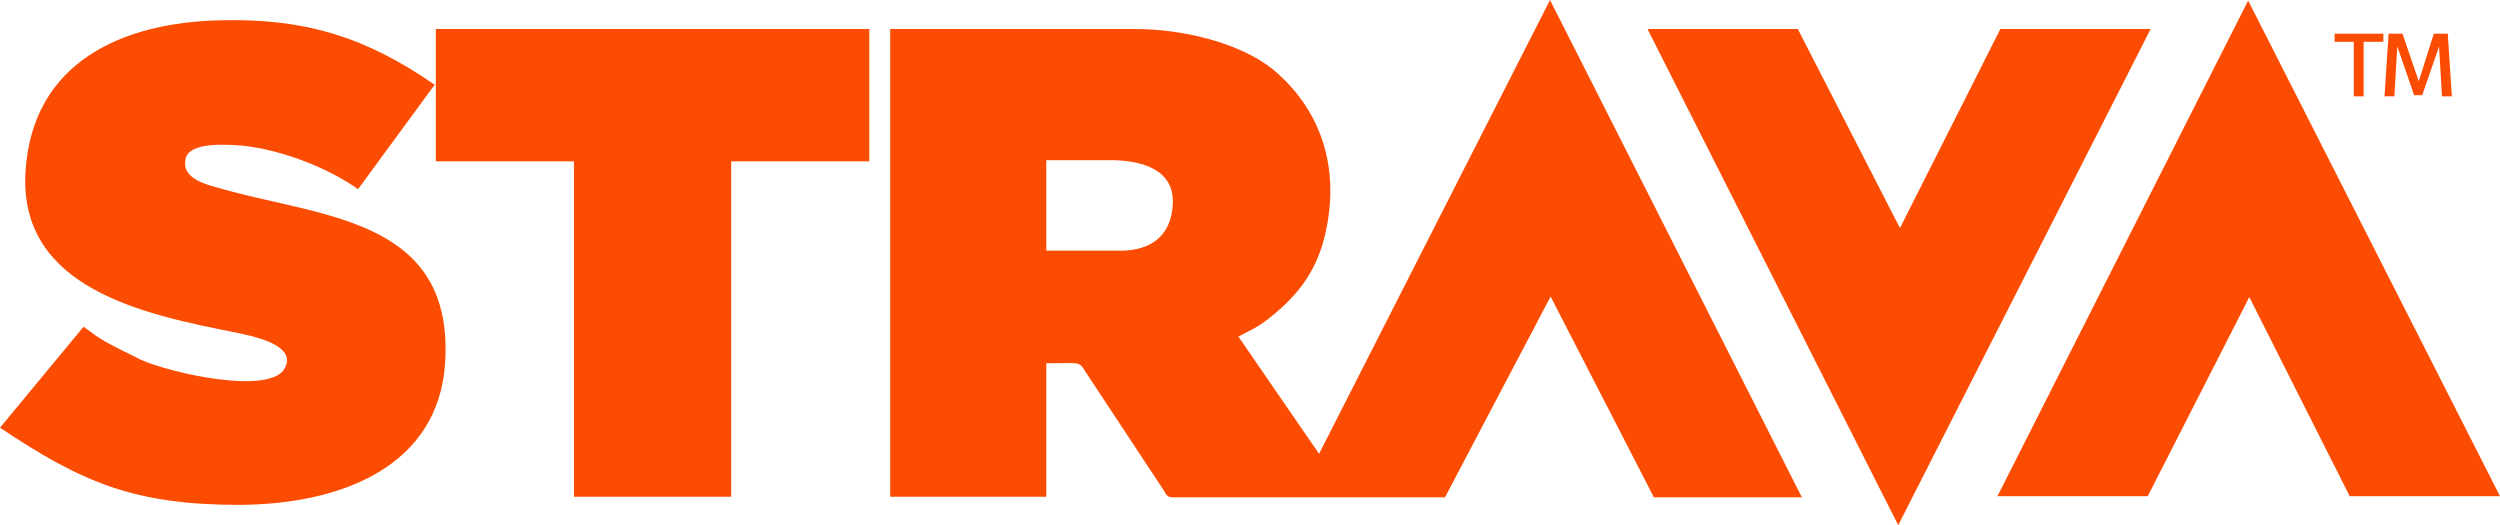 <?xml version="1.0" encoding="utf-8"?>
<!-- Generator: Adobe Illustrator 19.2.0, SVG Export Plug-In . SVG Version: 6.00 Build 0)  -->
<svg version="1.1" id="Layer_1" xmlns="http://www.w3.org/2000/svg" xmlns:xlink="http://www.w3.org/1999/xlink" x="0px" y="0px"
	 viewBox="0 0 430.8 90.5" style="enable-background:new 0 0 430.8 90.5;" xml:space="preserve">
<style type="text/css">
	.st0{fill:#FC4C02;}
</style>
<g>
	<path class="st0" d="M193,43.2h-12.7V27.6h11c4.9,0,11,1.3,10.8,7.4C201.9,40.5,198.5,43.2,193,43.2L193,43.2z M227.3,78.2
		L213.4,58c2.7-1.4,3.7-1.8,6.2-3.9c5.3-4.4,8.1-9.1,9.2-16c1.7-10.2-1.5-19.5-9.4-26.1c-5.8-4.7-15.7-7-23.8-7h-42.2v80.6h26.9v-23
		c6.8,0,5.3-0.6,7.5,2.6l12.8,19.4c0.4,0.7,0.5,1.1,1.6,1.1H249l18.2-34.6L285,85.7h25.5L267.1,0L227.3,78.2L227.3,78.2z M40.6,57.3
		c2.9,0.6,10.6,2.1,8.5,6.1c-2.4,4.8-19.7,0.9-24.8-1.4c-6.5-3.2-6.5-3.2-9.9-5.7L0,73.7C14.2,83.2,23.2,87,41.3,87
		c17.5-0.1,34.2-6.6,35.4-24.4c1.6-24.7-20.6-25.1-37.9-29.9C36,31.9,31.1,31,32,27.3c0.7-2.9,7.2-2.4,9.8-2.2
		c6.7,0.7,14.7,3.8,19.9,7.5l13.2-18C62.9,6.3,52.4,3.1,37.8,3.5c-16.6,0.4-32.2,7.1-33.4,26C3.1,49.8,25,54.2,40.6,57.3L40.6,57.3z
		 M75.1,27.8h23.8v57.8H126V27.8h23.8V5H75.1V27.8L75.1,27.8z M327.1,90.5L370.6,5h-25.9l-17.3,34.3L309.8,5h-25.9L327.1,90.5
		L327.1,90.5z M410.9,16.6h1.7l0.5-8.6l2.9,8.4h0.7l0,0h0.7l2.9-8.4l0.5,8.6h1.7l-0.7-10.8h-2.4l-2.6,8.2L414,5.8h-2.4L410.9,16.6
		L410.9,16.6z M402.2,7.2h3.4v9.4h1.7V7.2h3.4V5.8h-8.4v1.4H402.2z M387.4,0.1l43.4,85.4h-25.9l-17.3-34.3l-17.5,34.3h-25.9
		L387.4,0.1L387.4,0.1z"/>
</g>
</svg>
